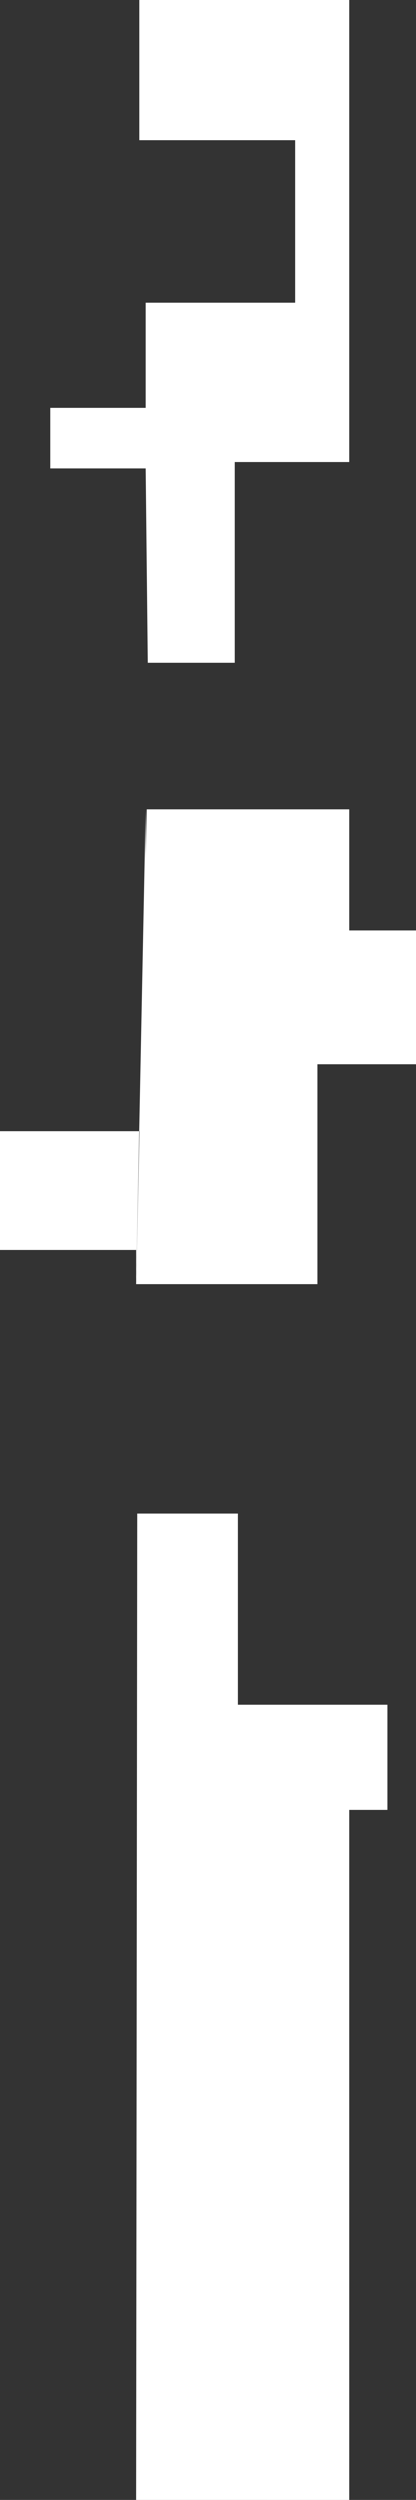 <?xml version="1.0" encoding="iso-8859-1"?>
<!-- Generator: Adobe Illustrator 15.0.0, SVG Export Plug-In . SVG Version: 6.00 Build 0)  -->
<!DOCTYPE svg PUBLIC "-//W3C//DTD SVG 1.1//EN" "http://www.w3.org/Graphics/SVG/1.1/DTD/svg11.dtd">
<svg version="1.1" id="Ebene_1" xmlns="http://www.w3.org/2000/svg" xmlns:xlink="http://www.w3.org/1999/xlink" x="0px" y="0px"
	 width="108.399px" height="650.2px" viewBox="-175.11 -192.96 108.399 650.2"
	 style="enable-background:new -175.11 -192.96 108.399 650.2;" xml:space="preserve">
<rect x="-175.11" y="-192.96" width="108.399" height="650.2" fill="#333333" stroke="none"/>
<g style="display:none;">
	<g id="XMLID_6_" style="display:inline;">
		<g>
			<path style="fill:#FFFFFF;" d="M-327.26,457.408v-73.3h-28.188v-34.359h28.188V256.7h-28.188V244.9h28.188v-36.68h-22.55v-21.43
				h-14.66v-20.82h11.271V121.4h-11.271V96.09l30.25-30.25v-97.86h-54.28v-30.66h58.011l-1-131.778h59.84V-34.51h-15.74v17.41h15.74
				V9.42h-23.2V78.2h-25.688v29.01h8.277v8.29h-13.26v25.688h37.3v54.7h16.57v28.17h-14.91v8.29h14.91v199.729h-21.54v9.94h21.54
				v15.22L-327.26,457.408z"/>
		</g>
	</g>
</g>
<g style="display:none;">
	<g id="XMLID_8_" style="display:inline;">
		<g>
			<path style="fill:#FFFFFF;" d="M-239.04,457.092v-15.17l-21.569,0.356l-0.141-10.7l21.7,0.25l0.527-198.396l-15.438,0.5v-12.11
				h14.92v-24.358h-16.58v-54.699h-37.29v-29.5h13.261v-4.479h-8.29V75.96h25.689V7.18h23.21v-22.71h-15.75v-21.22h15.75v-158.29
				h54.37v36.472h40.601v44.42h-38.95v27.352h-24.857v13.59h24.857V72.65h6.63v28.682h-44.58v28.729h35.473v327.01L-239.04,457.092z
				"/>
		</g>
	</g>
</g>
<g>
	<g id="XMLID_1_">
		<g>
			<polyline style="fill:#FFFFFF;" points="-136.87,17.54 -84.11,17.54 -84.11,49.04 -66.71,49.04 -66.71,83.84 -92.4,83.84 
				-92.4,141.03 -125.55,141.03 -139.64,141.03 			"/>
			<polyline style="fill:#FFFFFF;" points="-137.15,-71.13 -162.01,-71.13 -162.01,-86.88 -137.15,-86.88 -137.15,-114.23 
				-98.2,-114.23 -98.2,-156.5 -138.81,-156.5 -138.81,-192.96 -84.11,-192.96 -84.11,-72.79 -113.94,-72.79 -113.94,-20.58 
				-136.6,-20.58 			"/>
			<polyline style="fill:#FFFFFF;" points="-139.64,141.03 -139.64,132.14 -175.11,132.14 -175.11,101.25 -130.52,101.25 
				-130.52,74.73 -137.15,74.73 -137.15,17.54 			"/>
			<path style="fill:#FFFFFF;" d="M-139.35,200.701h26.229v49.72h38.96v27.352h-9.949v179.47l-55.53-0.003"/>
		</g>
	</g>
</g>
<g style="display:none;">
	<g id="XMLID_2_" style="display:inline;">
		<g>
			<path style="fill:#FFFFFF;" d="M-57.33,457.24V277.77h9.95v-27.35h-38.95V200.7h-26.239l-0.28-59.672h14.093h33.147V83.84h25.689
				v-34.8h-17.41v-31.5h-52.75l0.261-38.12h22.659v-52.21h29.83v-120.17h52.21v24.028h61.33v62.16L33.42-83.98v24.45L18.72-44.81
				v15.938H-11.75V14.23h-10.77v98.62h16.58v53.87H3.17v15.738h-14.92v66.302H-28.32v11.608h22.38v130.108h-15.75v9.94H-5.12v56.816
				L-57.33,457.24z"/>
		</g>
	</g>
</g>
<g style="display:none;">
	<g id="XMLID_3_" style="display:inline;">
		<g>
			<path style="fill:#FFFFFF;" d="M101.97,457.24V128H48.93v38.722h9.119v15.738H43.13v66.302H26.56v11.608h22.37V390.48H33.19v9.94
				H49.76v56.816L101.97,457.24z"/>
		</g>
	</g>
</g>
<g style="display:none;">
	<g id="XMLID_4_" style="display:inline;">
		<g>
			<path style="fill:#FFFFFF;" d="M158.189,457.24V128h-53.04v-15.15H88.57V14.23h10.78v-43.1h30.46v-15.94l14.71-14.72v-24.45
				l22.79-22.79v-62.16h-10.78v-24.028h52.21v33.148h-26.1v15.75h12.84v66.71l29.643,29.62v27.271H190.82v9h-32.63V14.23
				L137.47,34.95v26.52h47.239v52.21h26.521v343.56H158.189z"/>
		</g>
	</g>
</g>
<g style="display:none;">
	<g id="XMLID_5_" style="display:inline;">
		<g>
			<path style="fill:#FFFFFF;" d="M314.49,457.24V219.76l-16.577-16.58h15.75v-37.29H292.94v-24.03H258.13v315.38H314.49z"/>
			<polygon style="fill:#FFFFFF;" points="255.65,-192.96 255.65,-159.81 255.65,-134.12 281.34,-134.12 281.34,-164.78 
				309.52,-164.78 309.52,-192.96 			"/>
			<polyline style="fill:#FFFFFF;" points="272.22,-20.46 272.22,5.94 276.37,13.4 276.37,49.04 253.16,49.04 253.16,70.58 
				231.61,70.58 231.61,61.47 184.38,61.47 184.38,34.95 205.09,14.23 205.09,-11.46 237.73,-11.46 237.73,-20.46 272.02,-20.46 			
				"/>
		</g>
	</g>
</g>
<g style="display:none;">
	<g id="XMLID_9_" style="display:inline;">
		<g>
			<path style="fill:#FFFFFF;" d="M345.32,50.28h-29.2c-0.24,0-0.42-0.18-0.42-0.42c0-0.229,0.18-0.408,0.42-0.408
				c-0.24,0-0.42-0.182-0.42-0.41V13.5l-4.092-7.359c-0.04-0.07-0.05-0.13-0.05-0.2V-20.12c-0.12-0.062-0.2-0.188-0.2-0.34v-27.09
				l-29.521-29.5c-0.069-0.08-0.12-0.182-0.12-0.302v-66.3h-12.43c-0.229,0-0.41-0.182-0.41-0.41v-15.75
				c0-0.229,0.181-0.41,0.41-0.41h26.11c0.229,0,0.41,0.182,0.41,0.41v25.28h24.859v-30.25c0-0.23,0.181-0.422,0.42-0.422h27.761
				v-27.76c0-0.12,0.05-0.21,0.13-0.302c0.09-0.079,0.189-0.108,0.301-0.108l54.7,1.66c0.223,0,0.398,0.182,0.398,0.408v58.432h7.04
				c0.229,0,0.41,0.182,0.41,0.41v23.21c0,0.108-0.04,0.21-0.109,0.29L398.74-96l6.353,6.34c0.147,0.16,0.147,0.432,0,0.592
				l-19.358,19.35v27.592c0,0.119-0.051,0.22-0.12,0.3L345.74-1.98v51.84C345.74,50.1,345.55,50.28,345.32,50.28z"/>
			<path style="fill:#FFFFFF;" d="M353.385,457.61l0.444-238.521l-16.46-16.438c-0.12-0.108-0.149-0.3-0.093-0.46
				c0.07-0.148,0.223-0.25,0.383-0.25l15.34-0.41v-36.05h-20.31c-0.229,0-0.41-0.188-0.41-0.42v-49.729
				c0-0.229,0.183-0.41,0.41-0.41h21.55c0.23,0,0.41,0.182,0.41,0.41V143.1h32.74c0.229,0,0.409,0.18,0.409,0.41v19.729l13.15,13.12
				c0.06,0.092,0.106,0.182,0.106,0.302v24.868c0,0.229-0.181,0.41-0.409,0.41H354.41v0.001l17.396,17.398h42.931
				c0.229,0,0.41,0.182,0.41,0.422v29c0,0.229-0.182,0.42-0.41,0.42H399.41v208.43H353.385L353.385,457.61z"/>
		</g>
	</g>
</g>
<g style="display:none;">
	<g id="XMLID_7_" style="display:inline;">
		<g>
			<path style="fill:#FFFFFF;" d="M368.45,49.86h-23.2V71.41H323.7v43.102h26.521v27.35h34.81v-25.698h21.54v28.18h33.149v19.892
				l13.261,13.262v24.858h-47.23l18.229,18.238l43.09-0.828v29.828h-15.74V457.61l58.41-0.37l-0.396-121.46l4.97-4.97v-55.53
				l-19.061-19.06v-30.66l12.851-12.852v-74.17h-17.819V120.31h9.939V71.41l25.278-25.271L437.867-41.5l-0.22,0.2L397.66-1.32v52.01
				h-29.21"/>
		</g>
	</g>
</g>
</svg>
